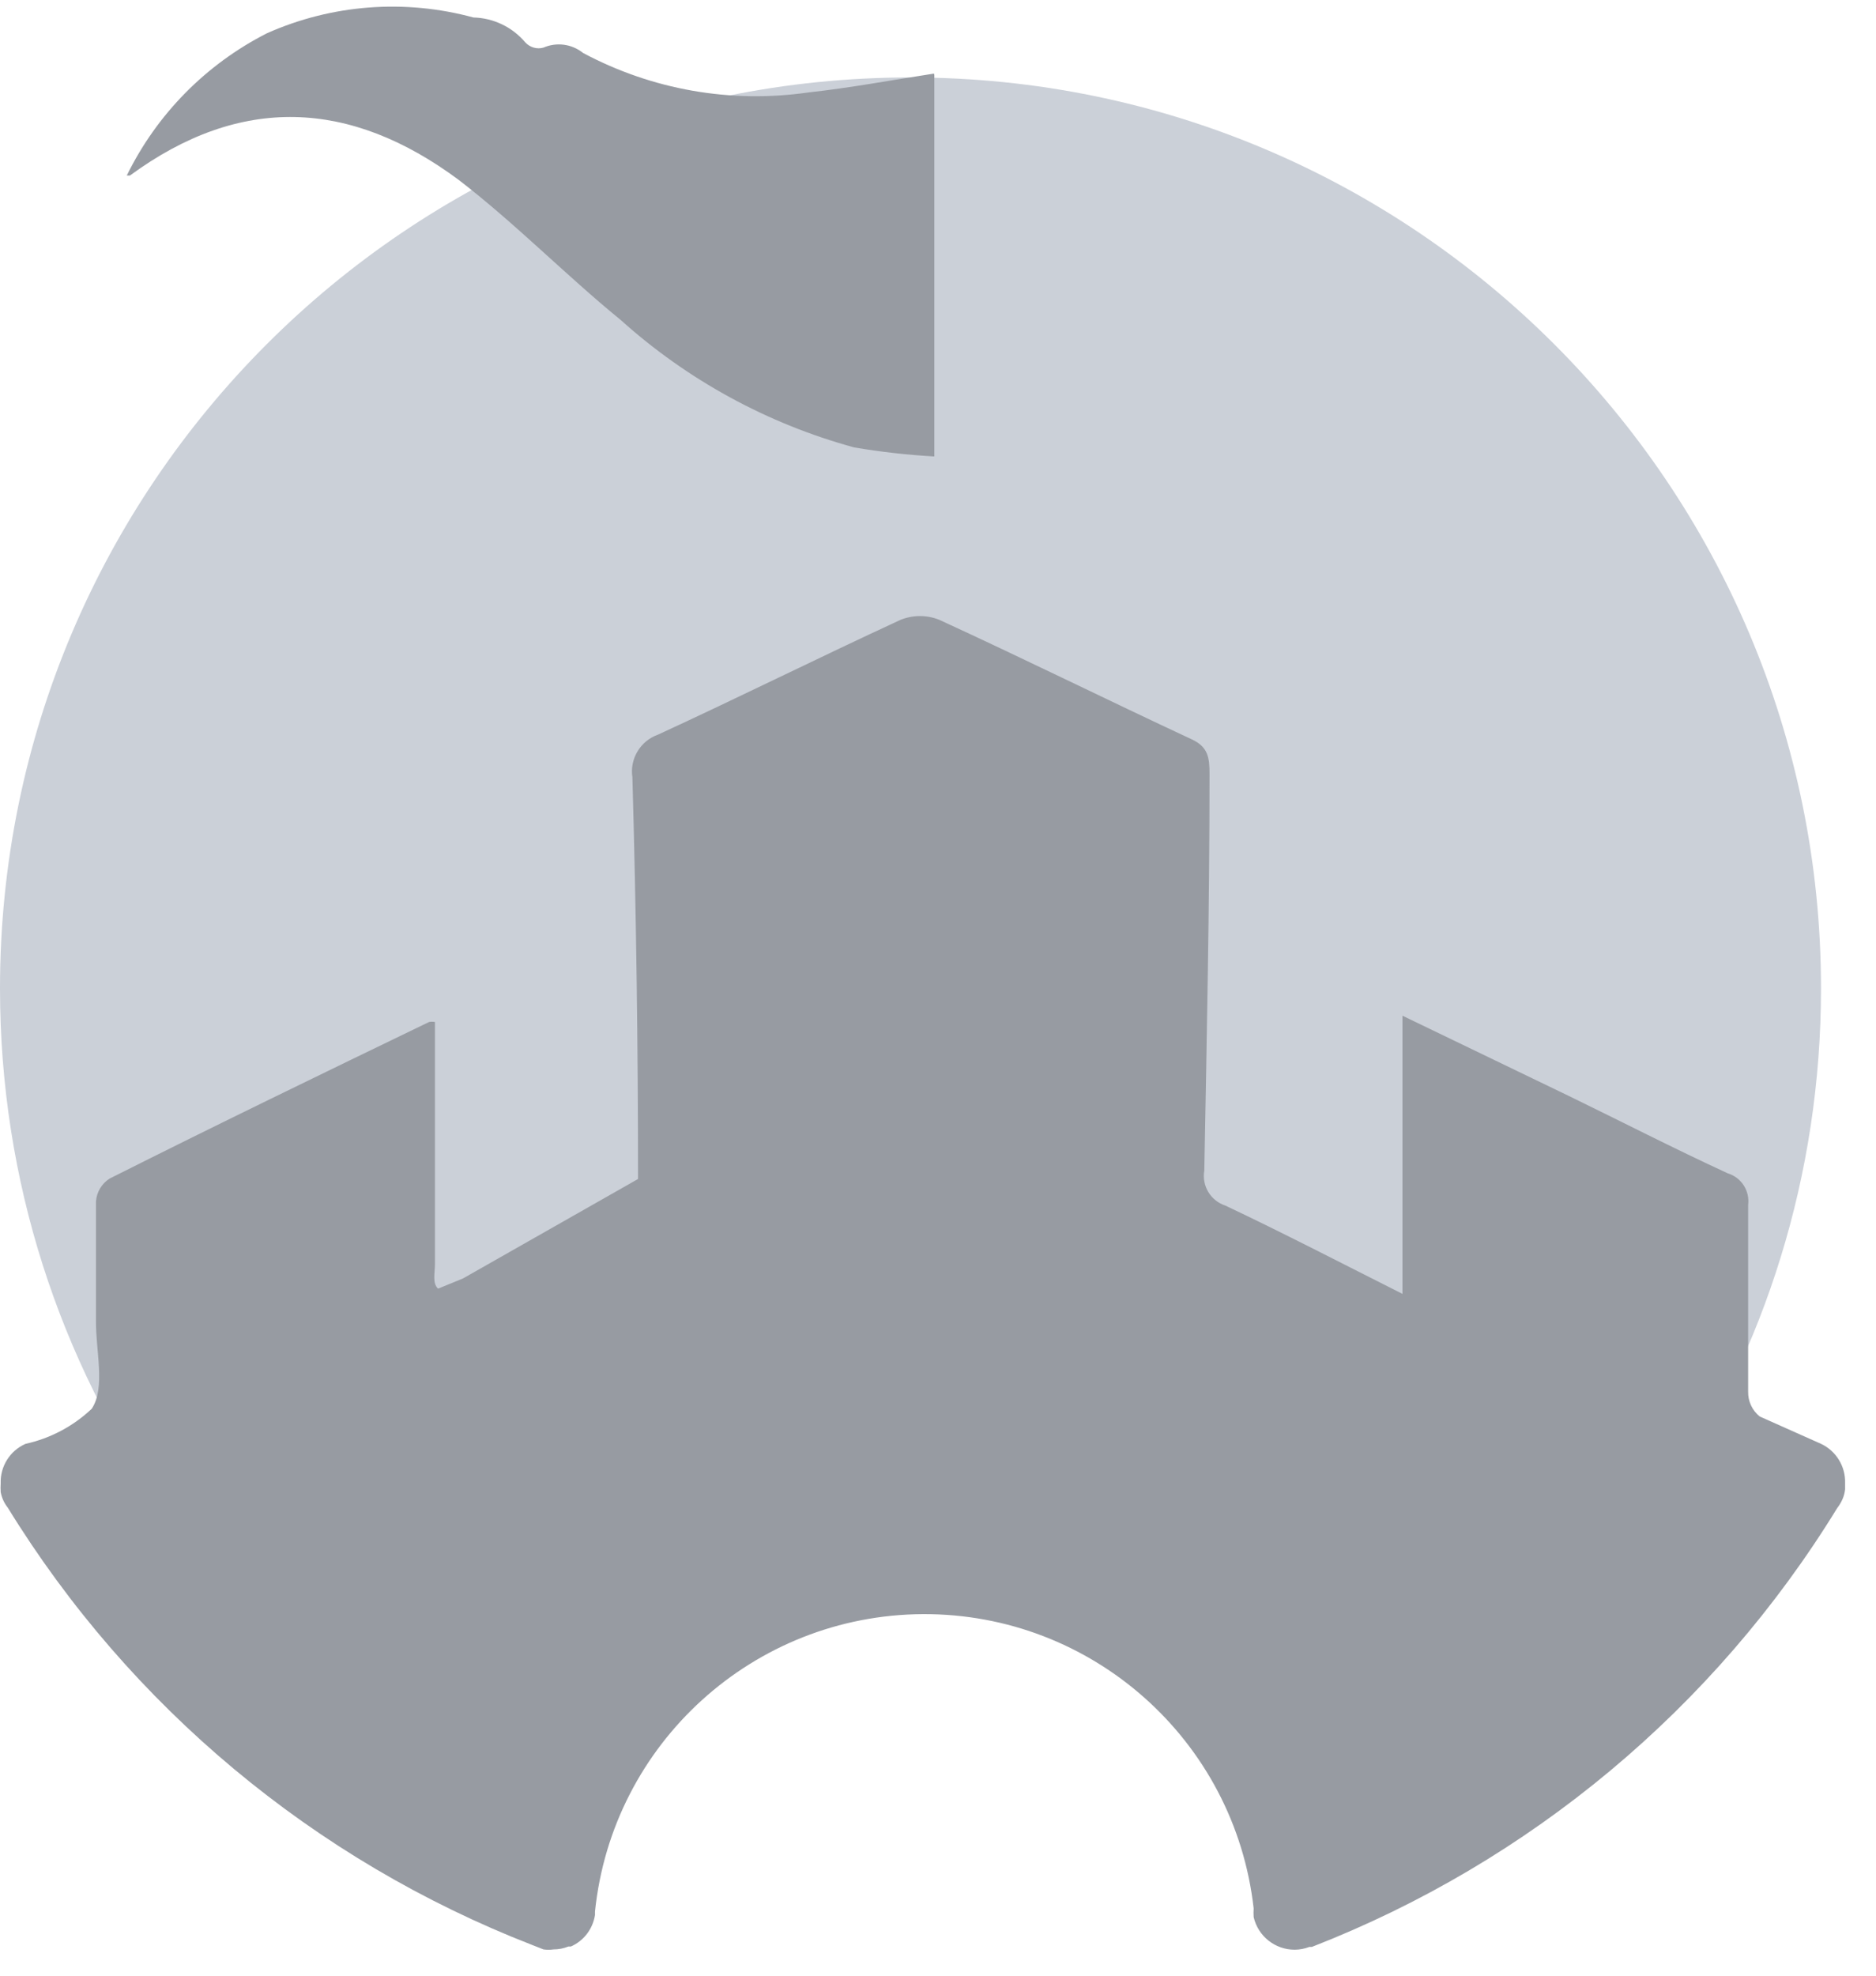 <svg width="19" height="20" viewBox="0 0 19 20" fill="none" xmlns="http://www.w3.org/2000/svg">
<path fill-rule="evenodd" clip-rule="evenodd" d="M9.221 0.784C14.314 0.784 18.443 4.913 18.443 10.005C18.443 13.794 16.159 17.048 12.892 18.467C12.367 17.047 11.001 16.035 9.399 16.035C7.748 16.035 6.349 17.108 5.86 18.595C2.43 17.252 0 13.912 0 10.005C0 4.913 4.129 0.784 9.221 0.784Z" fill="#CBD0D8"/>
<path d="M9.463 0.759V4.621C9.19 4.605 8.919 4.575 8.65 4.529C7.772 4.289 6.962 3.847 6.285 3.238C5.728 2.784 5.221 2.263 4.643 1.819C3.547 1.007 2.437 0.954 1.316 1.777C1.316 1.777 1.316 1.777 1.284 1.777C1.588 1.156 2.086 0.651 2.703 0.337C3.361 0.044 4.1 -0.012 4.795 0.177C4.998 0.182 5.189 0.274 5.32 0.429C5.367 0.48 5.438 0.501 5.504 0.482C5.638 0.424 5.792 0.445 5.905 0.536C6.603 0.909 7.402 1.049 8.186 0.936C8.608 0.89 9.023 0.812 9.459 0.745" fill="#979BA2"/>
<path d="M18.687 15.013V15.041C18.687 15.041 18.687 15.063 18.687 15.077C18.683 15.113 18.674 15.147 18.659 15.18C18.645 15.211 18.627 15.241 18.606 15.268C17.365 17.29 15.496 18.849 13.286 19.709H13.261C13.213 19.727 13.163 19.737 13.112 19.737C12.914 19.737 12.742 19.601 12.697 19.407C12.695 19.378 12.695 19.348 12.697 19.319C12.505 17.616 11.06 16.332 9.347 16.34C7.634 16.349 6.202 17.646 6.026 19.351C6.026 19.351 6.026 19.372 6.026 19.386C6.004 19.527 5.912 19.648 5.781 19.705H5.756C5.709 19.724 5.658 19.734 5.607 19.734C5.573 19.739 5.538 19.739 5.504 19.734L5.387 19.688C3.182 18.83 1.318 17.276 0.078 15.261C0.042 15.216 0.018 15.162 0.007 15.105C0.005 15.076 0.005 15.046 0.007 15.017C0.001 14.844 0.101 14.685 0.259 14.616C0.51 14.561 0.742 14.438 0.929 14.261C1.071 14.048 0.968 13.672 0.972 13.367C0.972 12.967 0.972 12.562 0.972 12.162C0.979 12.067 1.03 11.982 1.11 11.931C2.174 11.396 3.266 10.867 4.345 10.346C4.365 10.342 4.385 10.342 4.405 10.346V12.8C4.405 12.885 4.377 12.992 4.437 13.045L4.689 12.942L6.462 11.935C6.462 10.58 6.443 9.225 6.405 7.87C6.376 7.682 6.485 7.5 6.664 7.437C7.487 7.058 8.299 6.654 9.122 6.274C9.247 6.224 9.387 6.224 9.512 6.274C10.37 6.668 11.215 7.086 12.069 7.484C12.239 7.562 12.25 7.675 12.25 7.838C12.25 9.175 12.222 10.512 12.197 11.85C12.17 12.004 12.261 12.155 12.41 12.204C13.002 12.484 13.584 12.786 14.204 13.098V10.282L15.882 11.091C16.421 11.353 16.946 11.623 17.499 11.878C17.637 11.92 17.723 12.055 17.705 12.197C17.705 12.828 17.705 13.456 17.705 14.087C17.703 14.185 17.746 14.278 17.822 14.339L18.443 14.616C18.596 14.688 18.692 14.844 18.687 15.013Z" fill="#979BA2"/>
</svg>
